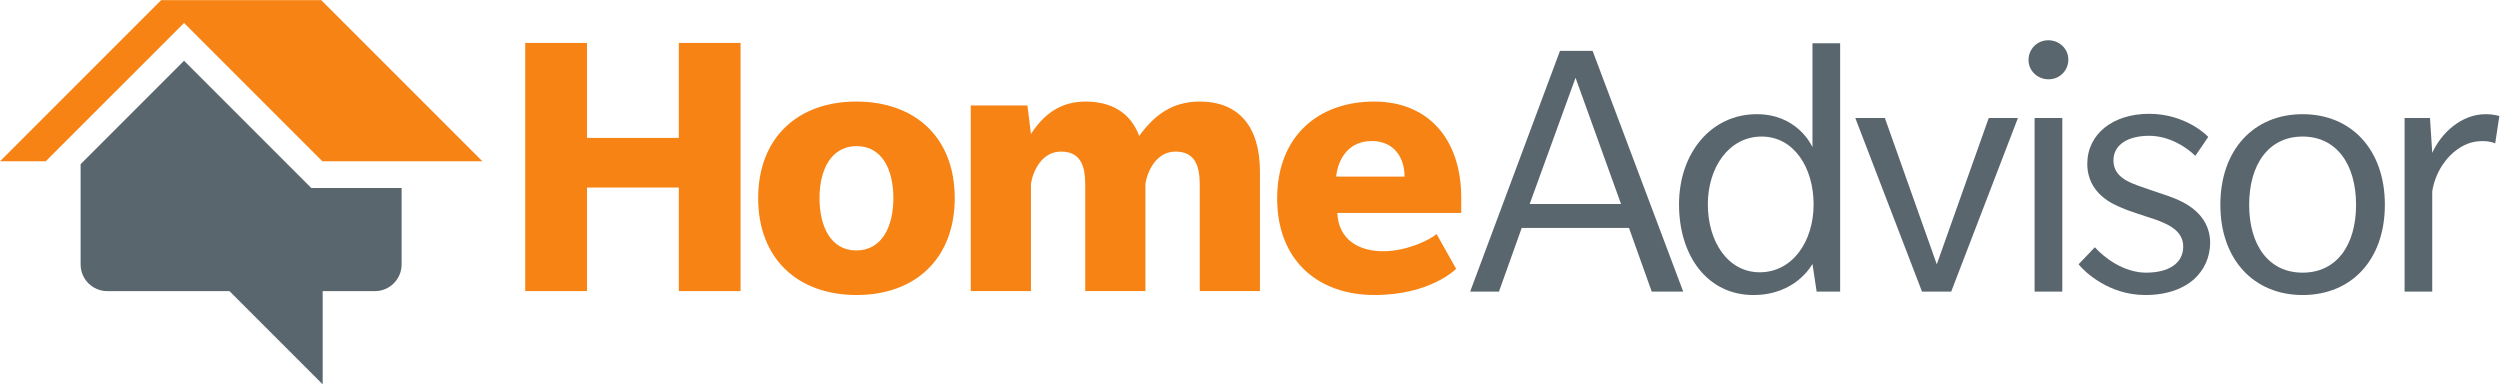 <?xml version="1.0" encoding="UTF-8" standalone="no"?>
<svg
   xmlns:dc="http://purl.org/dc/elements/1.1/"
   xmlns:cc="http://creativecommons.org/ns#"
   xmlns:rdf="http://www.w3.org/1999/02/22-rdf-syntax-ns#"
   xmlns:svg="http://www.w3.org/2000/svg"
   xmlns="http://www.w3.org/2000/svg"
   viewBox="0 0 806.68 124.013"
   height="124.013"
   width="806.68"
   xml:space="preserve"
   id="svg2"
   version="1.1"><defs
     id="defs6" /><g
     transform="matrix(1.333,0,0,-1.333,0,124.013)"
     id="g10"><g
       transform="scale(0.1)"
       id="g12"><path
         id="path14"
         style="fill:#f68313;fill-opacity:1;fill-rule:nonzero;stroke:none"
         d="m 1643.18,225.695 v 250.672 h -222.3 V 225.695 h -149.46 v 600.676 h 149.46 V 596.504 h 222.3 v 229.867 h 149.46 V 225.695 h -149.46" /><path
         id="path16"
         style="fill:#f68313;fill-opacity:1;fill-rule:nonzero;stroke:none"
         d="m 2073.62,576.629 c -61.48,0 -89.88,-56.754 -89.88,-125.797 0,-69.043 27.44,-126.75 88.93,-126.75 61.5,0 89.86,56.731 89.86,126.75 0,69.043 -27.43,125.797 -88.91,125.797 z m 0,-360.399 c -142.84,0 -238.37,87.965 -238.37,234.602 0,145.672 95.53,233.648 237.42,233.648 142.83,0 238.38,-87.011 238.38,-233.648 0,-146.637 -95.55,-234.602 -237.43,-234.602" /><path
         id="path18"
         style="fill:#f68313;fill-opacity:1;fill-rule:nonzero;stroke:none"
         d="M 2904.19,225.695 V 482.98 c 0,47.301 -12.28,80.399 -58.64,80.399 -47.3,0 -68.12,-48.227 -72.85,-77.543 V 225.695 H 2627.02 V 482.98 c 0,47.301 -12.29,80.399 -58.62,80.399 -47.32,0 -68.11,-48.227 -72.84,-77.543 V 225.695 h -145.7 v 449.328 h 137.18 l 8.52,-69.062 c 31.2,48.238 71.87,78.519 132.42,78.519 61.49,0 108.78,-26.488 129.58,-83.23 35.96,49.168 78.54,83.23 146.63,83.23 92.72,0 145.68,-58.66 145.68,-169.328 V 225.695 h -145.68" /><path
         id="path20"
         style="fill:#f68313;fill-opacity:1;fill-rule:nonzero;stroke:none"
         d="m 3320.46,588.938 c -54.87,0 -81.34,-41.625 -86.08,-86.071 h 165.53 c 0,46.348 -25.52,86.071 -79.45,86.071 z m -83.25,-174.059 c 2.83,-66.211 53.92,-92.688 110.7,-92.688 56.73,0 111.59,26.477 129.55,41.59 l 47.32,-84.179 c 0,0 -61.48,-63.372 -197.71,-63.372 -136.2,0 -235.52,83.254 -235.52,233.649 0,151.371 100.26,234.601 234.56,234.601 134.35,0 210.96,-94.601 210.96,-231.757 v -37.844 h -299.86" /><path
         id="path22"
         style="fill:#5a666d;fill-opacity:1;fill-rule:nonzero;stroke:none"
         d="M 3813.83,742.047 3702.78,436.441 h 221.18 z m 184.44,-517.594 -55.05,154.141 h -259.7 l -55.07,-154.141 h -69.75 l 217.47,582.75 h 78.97 l 219.32,-582.75 h -76.19" /><path
         id="path24"
         style="fill:#5a666d;fill-opacity:1;fill-rule:nonzero;stroke:none"
         d="m 4264.34,599.793 c -78.9,0 -130.29,-74.328 -130.29,-164.266 0,-89.011 47.72,-164.289 125.74,-164.289 78.94,0 130.3,74.387 130.3,164.289 0,89.008 -47.72,164.266 -125.75,164.266 z m 133.1,-375.34 -10.11,66.965 c -1.85,-2.773 -40.39,-75.234 -143.13,-75.234 -110.15,0 -179.89,93.601 -179.89,219.343 0,124.801 78.03,218.414 188.1,218.414 94.53,0 130.34,-69.746 134.92,-79.847 v 251.48 h 67.02 V 224.453 h -56.91" /><path
         id="path26"
         style="fill:#5a666d;fill-opacity:1;fill-rule:nonzero;stroke:none"
         d="m 4723.17,224.453 h -70.66 L 4491,644.758 h 71.58 l 125.69,-354.223 125.78,354.223 h 70.66 L 4723.17,224.453" /><path
         id="path28"
         style="fill:#5a666d;fill-opacity:1;fill-rule:nonzero;stroke:none"
         d="m 4925.04,224.453 v 420.305 h 67.05 V 224.453 Z m 33.95,513.918 c -26.58,0 -48.64,20.18 -48.64,46.797 0,26.617 21.12,47.723 47.75,47.723 26.6,0 48.62,-20.192 48.62,-46.809 0,-26.613 -21.1,-47.711 -47.73,-47.711" /><path
         id="path30"
         style="fill:#5a666d;fill-opacity:1;fill-rule:nonzero;stroke:none"
         d="m 5311.41,254.758 c -24.81,-22.047 -63.35,-38.574 -118.39,-38.574 -88.12,0 -146.87,55.957 -161.52,74.351 l 39.42,41.297 c 22.07,-24.781 69.79,-61.488 123.93,-61.488 54.14,0 89.95,21.988 89.95,63.324 0,41.273 -43.15,55.957 -66.99,65.176 -23.86,8.246 -61.5,19.25 -81.67,28.39 -20.23,8.293 -83.52,33.993 -83.52,106.477 0,72.508 62.36,121.137 149.56,121.137 88.11,0 140.45,-52.282 143.18,-55.969 l -31.24,-45.883 c -21.98,22.024 -64.19,48.629 -111.94,48.629 -47.72,0 -86.27,-19.273 -86.27,-59.645 0,-41.261 40.4,-54.16 68.85,-64.25 27.53,-10.101 58.74,-19.3 78.87,-27.531 20.25,-8.25 86.31,-35.793 86.31,-107.359 0,-36.684 -15.63,-66.988 -38.53,-88.082" /><path
         id="path32"
         style="fill:#5a666d;fill-opacity:1;fill-rule:nonzero;stroke:none"
         d="m 5573.81,599.793 c -82.6,0 -129.39,-67.914 -129.39,-165.195 0,-97.243 46.79,-164.254 129.39,-164.254 82.62,0 129.38,67.011 129.38,164.254 0,97.281 -46.76,165.195 -129.38,165.195 z m 0,-383.609 c -118.38,0 -199.13,86.261 -199.13,218.414 0,133.058 80.75,219.343 199.13,219.343 118.37,0 199.12,-86.285 199.12,-219.343 0,-132.153 -79.82,-218.414 -199.12,-218.414" /><path
         id="path34"
         style="fill:#5a666d;fill-opacity:1;fill-rule:nonzero;stroke:none"
         d="m 6039.98,583.277 c 0,0 -11.02,5.5 -29.4,5.5 -19.25,0 -39.45,-3.668 -62.38,-20.191 -23.87,-16.516 -52.3,-51.379 -60.6,-100.957 V 224.453 h -66.96 v 420.305 h 61.49 l 5.47,-84.43 c 22.05,48.629 70.72,93.613 129.42,93.613 20.18,0 33.04,-4.582 33.04,-4.582 l -10.08,-66.082" /><path
         id="path36"
         style="fill:#5a666d;fill-opacity:1;fill-rule:nonzero;stroke:none"
         d="M 753.512,475.25 734.566,494.199 445.496,783.266 195.133,532.891 V 290.277 c 0,-35.683 28.945,-64.675 64.652,-64.675 H 555.449 L 781.078,0 v 225.602 h 126.399 c 35.707,0 64.695,28.992 64.695,64.675 V 475.25 H 780.305 753.512" /><path
         id="path38"
         style="fill:#f68313;fill-opacity:1;fill-rule:nonzero;stroke:none"
         d="M 777.508,930.055 H 390.188 L 0,539.938 H 110.68 L 445.496,874.742 780.305,539.938 H 1167.66 L 777.508,930.055" /></g></g></svg>